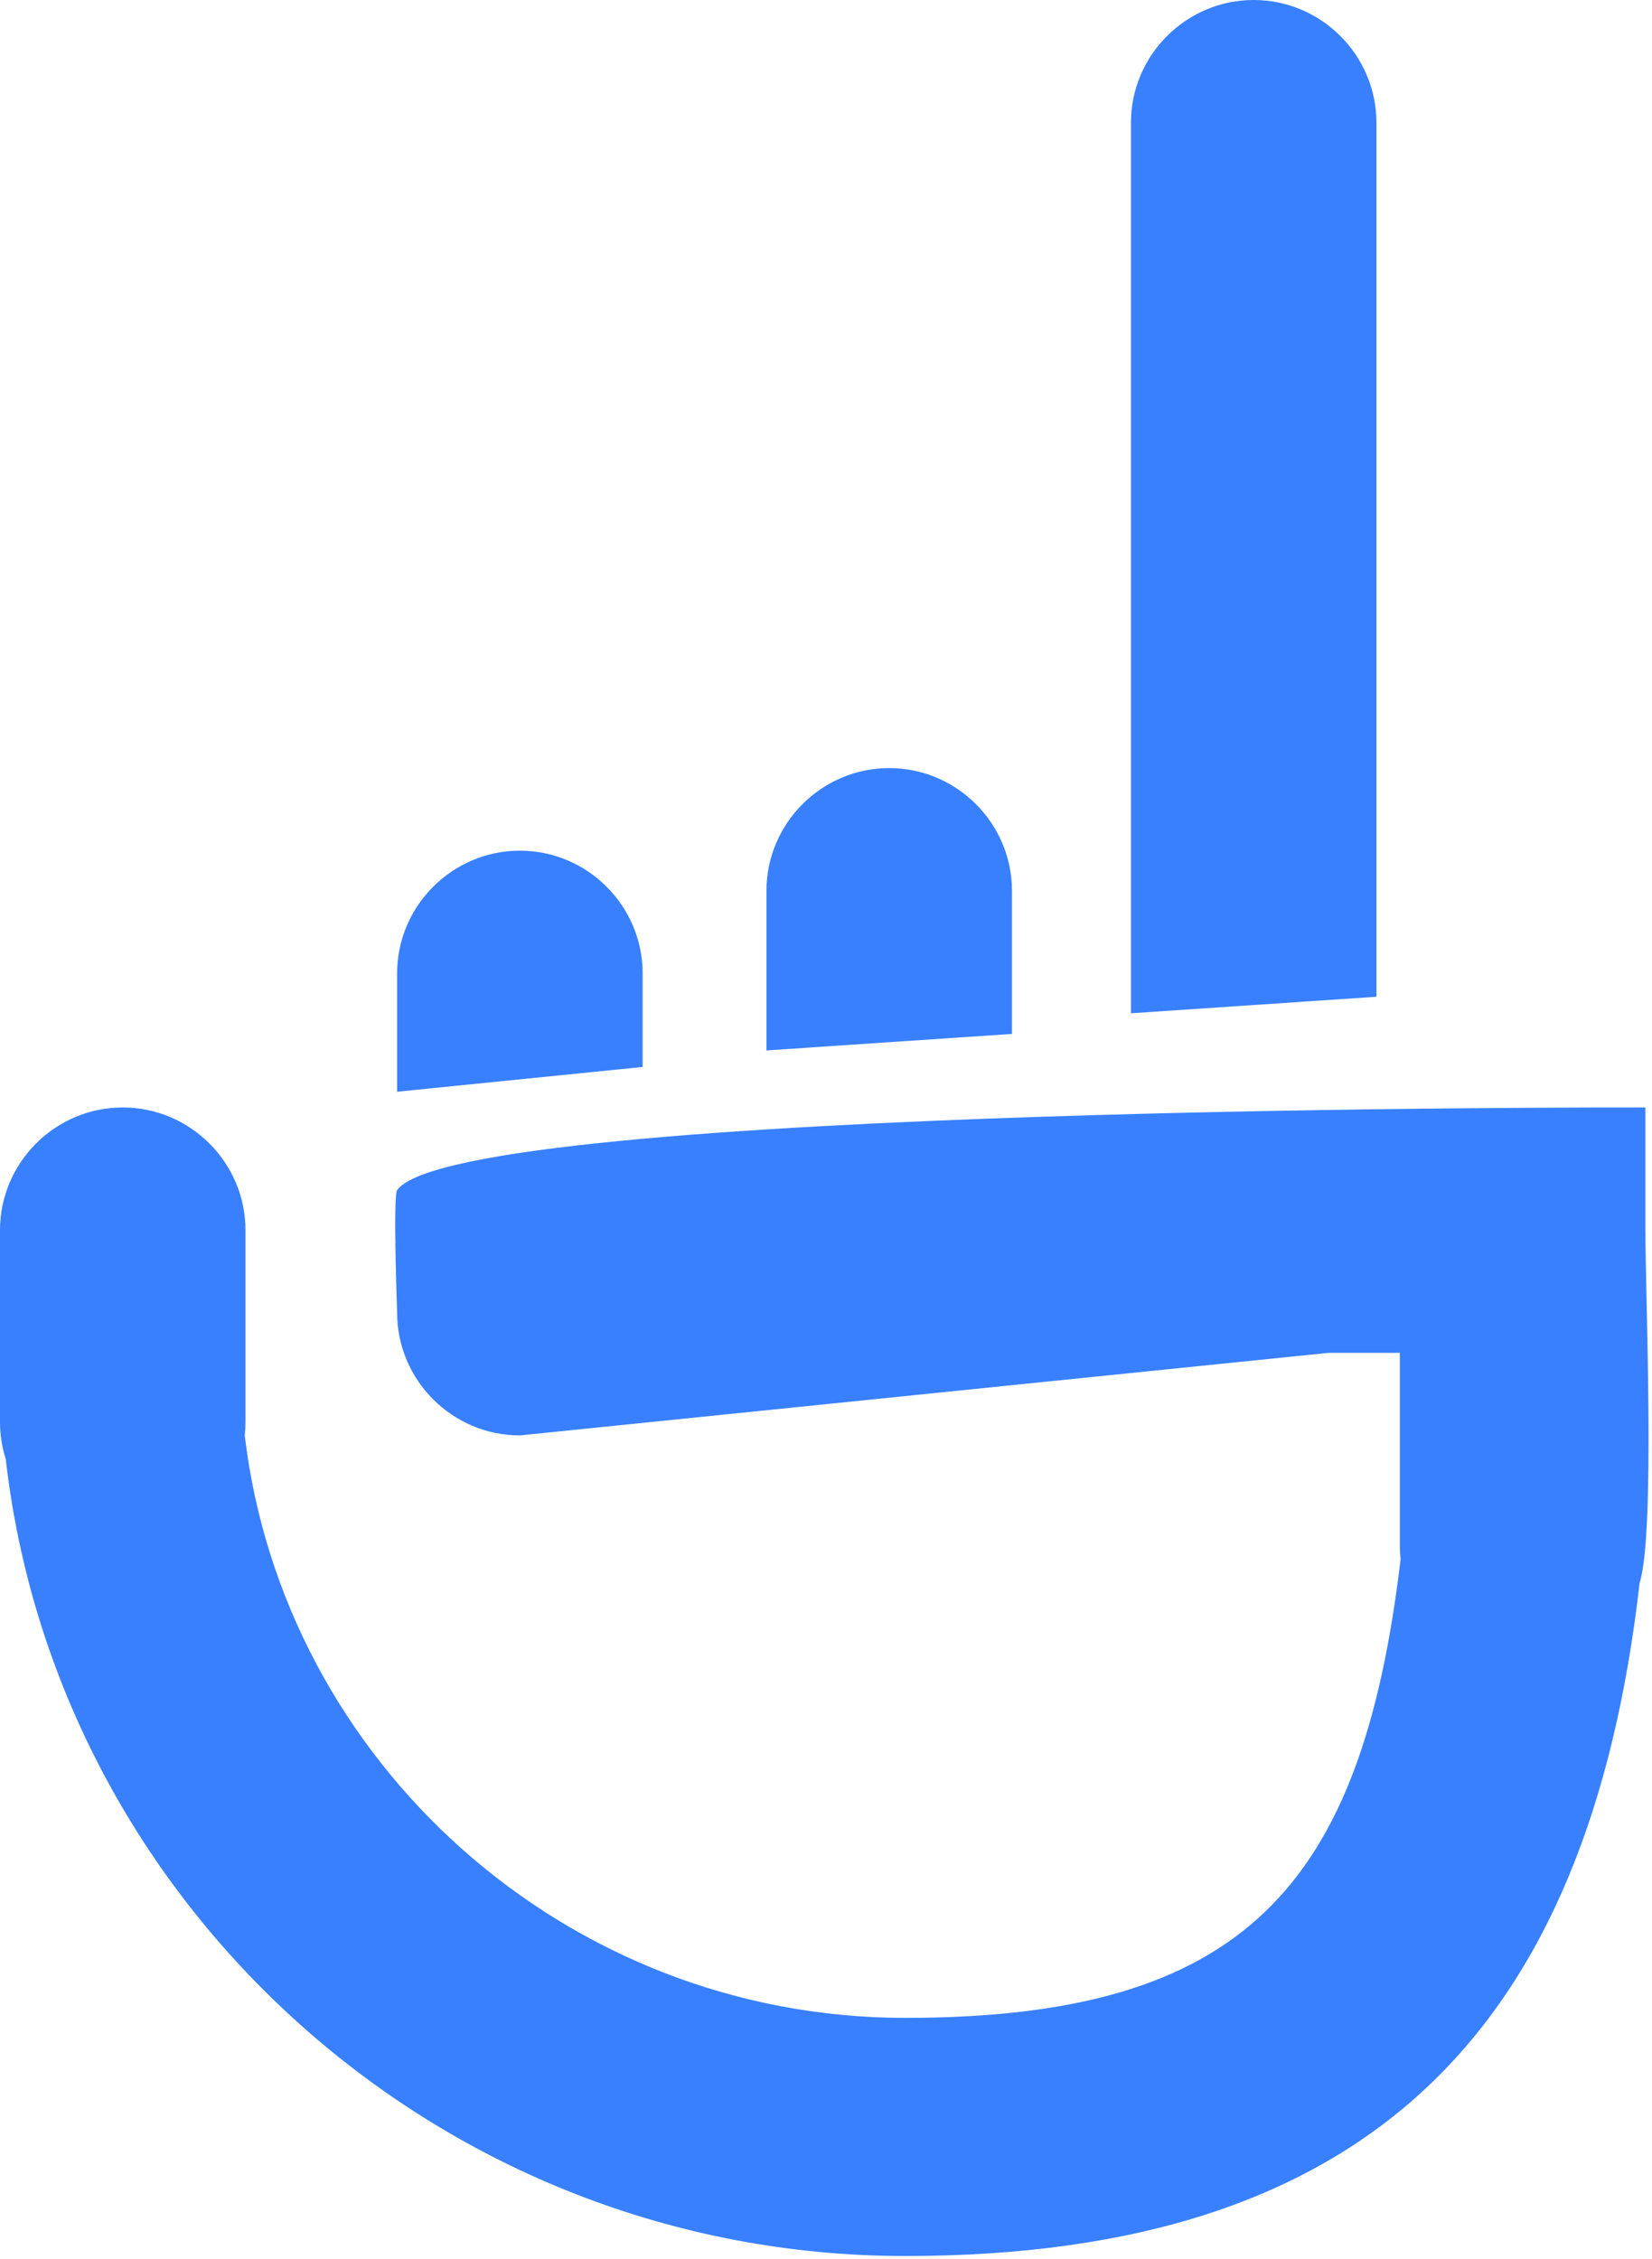 <svg width="400" height="547" viewBox="0 0 400 547" xmlns="http://www.w3.org/2000/svg">
<path fill="#3880ff" fill-rule="evenodd" clip-rule="evenodd" d="M398.39 268.185V297.893C398.39 313.419 400.851 371.265 396.994 383.348C384.667 491.524 331.435 546.316 219.192 546.316C106.943 546.316 13.723 461.524 1.396 353.348C0.494 350.509 5.34058e-05 347.496 5.34058e-05 344.366L0 297.905C0 281.558 13.368 268.185 29.714 268.185H29.72C46.072 268.185 59.44 281.558 59.44 297.905L59.44 344.366C59.44 345.46 59.382 346.542 59.26 347.606C68.649 426.738 136.983 488.65 219.192 488.65C301.412 488.65 329.735 456.732 339.124 377.6C339.008 376.536 338.944 375.46 338.944 374.366V327.607H321.702V327.602L125.87 347.602C109.529 347.602 96.155 334.234 96.155 317.893C96.155 317.893 95.126 289.58 96.155 288.185C111.459 267.439 398.39 268.185 398.39 268.185ZM185.583 254.375L245.029 250.375V215.72C245.029 199.368 231.655 186 215.309 186C198.957 186 185.583 199.368 185.583 215.72V254.375ZM273.838 245.375L333.279 241.375V29.72C333.279 13.374 319.911 -0 303.559 -0H303.553C287.206 -0 273.838 13.374 273.838 29.72V245.375Z"/>
<path fill="#3880ff" d="M155.601 258.375L96.155 264.375V235.72C96.155 219.368 109.529 206 125.881 206C142.228 206 155.601 219.368 155.601 235.72V258.375Z"/>
</svg>

